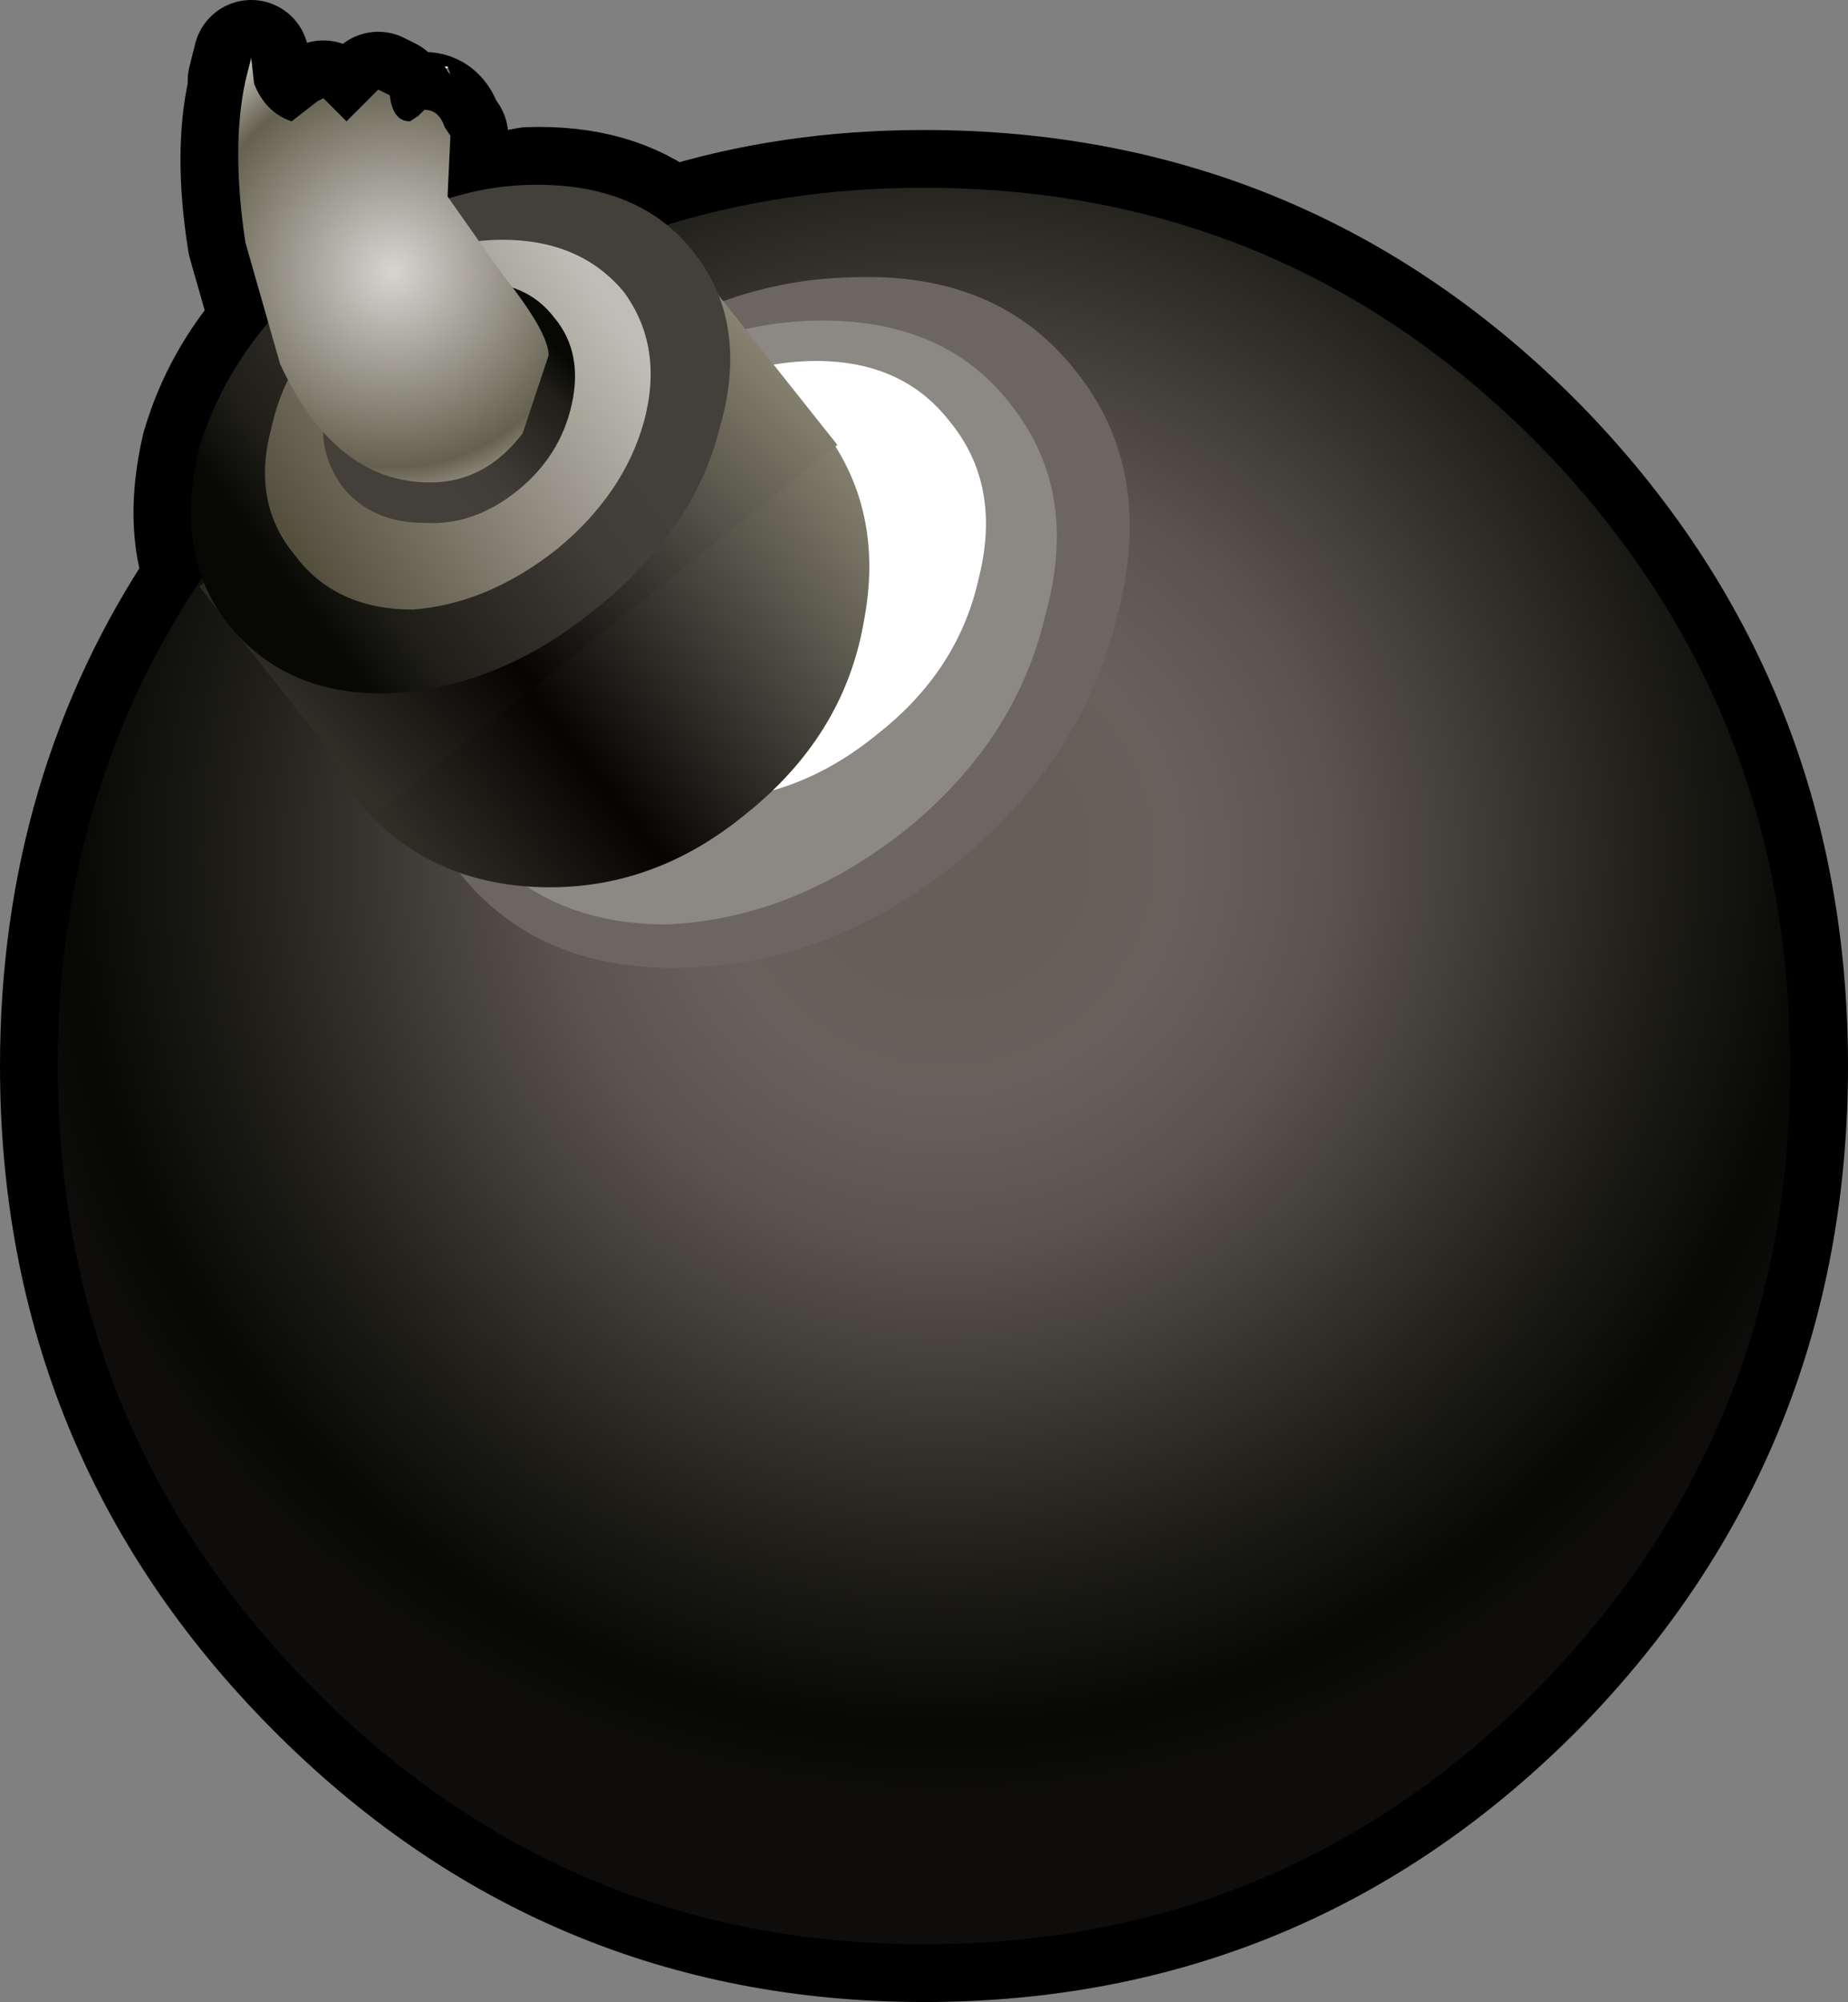 <?xml version="1.0" encoding="UTF-8" standalone="no"?>
<svg xmlns:xlink="http://www.w3.org/1999/xlink" height="34.65px" width="32.0px" xmlns="http://www.w3.org/2000/svg">
  <rect width="100%" height="100%" fill="#808080" stroke="none"/>
  <g transform="matrix(1.0, 0.0, 0.0, 1.0, -1.3, 1.0)">
    <path d="M32.3 17.45 Q32.3 23.75 27.95 28.2 23.55 32.65 17.3 32.65 11.1 32.65 6.7 28.2 2.3 23.75 2.3 17.45 2.3 12.7 4.8 9.0 4.45 8.05 4.75 6.75 5.1 5.55 5.95 4.6 L5.55 3.2 Q5.3 1.65 5.55 0.55 L5.55 0.4 5.65 0.0 5.7 0.45 Q5.9 0.95 6.35 1.1 L6.8 0.75 6.9 0.7 7.3 1.1 7.85 0.55 8.05 0.65 Q8.1 1.1 8.4 1.1 L8.55 1.0 8.65 0.9 Q8.9 0.9 9.0 1.2 L9.1 1.35 9.1 1.55 9.05 2.05 9.05 2.1 9.05 2.4 9.05 2.45 10.45 2.2 Q11.95 2.15 12.9 2.9 14.95 2.25 17.3 2.25 23.55 2.25 27.95 6.7 32.3 11.15 32.3 17.45 M9.1 0.3 L9.0 0.15 9.05 0.15 9.1 0.3" fill="#000000" fill-rule="evenodd" stroke="none"/>
    <path d="M32.3 17.45 Q32.3 23.75 27.95 28.2 23.55 32.65 17.3 32.65 11.1 32.65 6.7 28.2 2.3 23.75 2.3 17.45 2.3 12.7 4.8 9.0 4.45 8.05 4.75 6.75 5.1 5.55 5.95 4.6 L5.55 3.2 Q5.3 1.65 5.55 0.55 L5.55 0.4 5.65 0.0 5.7 0.45 Q5.9 0.95 6.35 1.1 L6.8 0.75 6.9 0.7 7.3 1.1 7.85 0.55 8.05 0.65 Q8.1 1.1 8.4 1.1 L8.55 1.0 8.65 0.9 Q8.9 0.9 9.0 1.2 L9.1 1.35 9.1 1.55 9.05 2.05 9.05 2.1 9.05 2.4 9.05 2.45 10.45 2.2 Q11.95 2.15 12.9 2.9 14.95 2.25 17.3 2.25 23.55 2.25 27.95 6.7 32.3 11.15 32.3 17.45 Z" fill="none" stroke="#000000" stroke-linecap="round" stroke-linejoin="round" stroke-width="2.0"/>
    <path d="M6.7 6.7 Q11.1 2.25 17.3 2.25 23.55 2.25 27.95 6.7 32.3 11.15 32.3 17.45 32.3 23.75 27.95 28.2 23.55 32.65 17.3 32.65 11.1 32.65 6.7 28.2 2.3 23.75 2.3 17.45 2.3 11.15 6.7 6.7" fill="url(#gradient0)" fill-rule="evenodd" stroke="none"/>
    <path d="M20.65 9.65 Q20.05 12.15 17.85 13.95 15.65 15.7 13.1 15.75 10.6 15.8 9.25 14.1 7.9 12.35 8.5 9.9 9.15 7.4 11.35 5.65 13.55 3.85 16.05 3.8 18.6 3.7 19.95 5.45 21.3 7.15 20.65 9.65" fill="#6b6661" fill-rule="evenodd" stroke="none"/>
    <path d="M19.4 9.65 Q18.9 11.8 17.0 13.35 15.05 14.9 12.85 15.0 10.7 15.0 9.5 13.5 8.35 12.0 8.85 9.9 9.4 7.7 11.35 6.15 13.25 4.6 15.4 4.55 17.65 4.5 18.8 6.0 20.0 7.5 19.4 9.65" fill="#8c8884" fill-rule="evenodd" stroke="none"/>
    <path d="M18.25 9.0 Q17.9 10.6 16.5 11.7 15.1 12.85 13.45 12.85 11.9 12.9 11.0 11.8 10.15 10.7 10.5 9.1 10.95 7.55 12.35 6.4 13.75 5.3 15.3 5.25 16.9 5.2 17.75 6.3 18.65 7.4 18.25 9.0" fill="#ffffff" fill-rule="evenodd" stroke="none"/>
    <path d="M10.55 14.35 Q8.6 14.25 7.45 12.8 6.3 11.3 6.6 9.35 7.0 7.35 8.65 6.0 10.35 4.65 12.3 4.8 14.35 4.85 15.5 6.35 16.65 7.8 16.25 9.8 15.9 11.75 14.2 13.1 12.55 14.45 10.55 14.35" fill="url(#gradient1)" fill-rule="evenodd" stroke="none"/>
    <path d="M4.75 9.15 L12.7 2.8 15.8 6.7 7.85 13.05 4.75 9.15" fill="url(#gradient2)" fill-rule="evenodd" stroke="none"/>
    <path d="M11.6 9.55 Q9.95 10.9 8.05 11.0 6.25 11.05 5.25 9.8 4.3 8.6 4.75 6.75 5.3 4.95 6.95 3.6 8.65 2.25 10.45 2.2 12.35 2.15 13.3 3.35 14.3 4.6 13.75 6.45 13.3 8.2 11.6 9.55" fill="url(#gradient3)" fill-rule="evenodd" stroke="none"/>
    <path d="M10.95 8.5 Q9.75 9.45 8.45 9.55 7.1 9.55 6.4 8.6 5.65 7.7 6.0 6.4 6.3 5.05 7.5 4.1 8.65 3.15 10.0 3.15 11.35 3.15 12.1 4.05 12.8 5.0 12.45 6.3 12.1 7.55 10.95 8.5" fill="url(#gradient4)" fill-rule="evenodd" stroke="none"/>
    <path d="M10.25 7.5 Q9.5 8.1 8.65 8.05 7.75 8.05 7.25 7.45 6.75 6.8 6.95 5.95 7.2 5.1 7.95 4.5 8.7 3.9 9.5 3.9 10.4 3.85 10.9 4.5 11.4 5.1 11.2 6.0 11.0 6.9 10.25 7.5" fill="url(#gradient5)" fill-rule="evenodd" stroke="none"/>
    <path d="M5.65 0.0 L5.7 0.45 Q5.9 0.95 6.35 1.1 L6.8 0.75 6.9 0.7 7.3 1.1 7.85 0.55 8.05 0.65 Q8.1 1.1 8.4 1.1 L8.55 1.0 8.65 0.9 Q8.9 0.9 9.0 1.2 L9.1 1.35 9.05 2.4 10.0 3.75 Q10.8 4.75 10.8 5.15 L10.35 6.5 Q9.7 7.35 8.75 7.35 7.1 7.35 6.15 5.3 L5.55 3.2 Q5.3 1.55 5.55 0.4 L5.65 0.0" fill="url(#gradient6)" fill-rule="evenodd" stroke="none"/>
    <path d="M9.0 0.15 L9.05 0.15 9.1 0.3 9.0 0.15" fill="url(#gradient7)" fill-rule="evenodd" stroke="none"/>
  </g>
  <defs>
    <radialGradient cx="0" cy="0" gradientTransform="matrix(0.02, 0.0, 0.0, 0.02, 17.65, 13.8)" gradientUnits="userSpaceOnUse" id="gradient0" r="819.2" spreadMethod="pad">
      <stop offset="0.125" stop-color="#645f57"/>
      <stop offset="0.251" stop-color="#68615b"/>
      <stop offset="0.412" stop-color="#5a5450"/>
      <stop offset="0.753" stop-color="#1e1d18"/>
      <stop offset="0.925" stop-color="#070704"/>
      <stop offset="1.0" stop-color="#0e0d0c"/>
    </radialGradient>
    <linearGradient gradientTransform="matrix(-0.005, 0.004, -0.004, -0.005, 8.9, 6.0)" gradientUnits="userSpaceOnUse" id="gradient1" spreadMethod="pad" x1="-819.2" x2="819.2">
      <stop offset="0.0" stop-color="#8a8675"/>
      <stop offset="0.682" stop-color="#050403"/>
      <stop offset="1.0" stop-color="#302e25"/>
    </linearGradient>
    <linearGradient gradientTransform="matrix(-0.005, 0.004, -0.002, -0.002, 10.2, 7.8)" gradientUnits="userSpaceOnUse" id="gradient2" spreadMethod="pad" x1="-819.2" x2="819.2">
      <stop offset="0.0" stop-color="#8a8675"/>
      <stop offset="0.682" stop-color="#050403"/>
      <stop offset="1.0" stop-color="#302e25"/>
    </linearGradient>
    <linearGradient gradientTransform="matrix(-0.004, 0.004, -0.003, -0.004, 9.25, 6.55)" gradientUnits="userSpaceOnUse" id="gradient3" spreadMethod="pad" x1="-819.2" x2="819.2">
      <stop offset="0.0" stop-color="#43403a"/>
      <stop offset="0.251" stop-color="#433f3a"/>
      <stop offset="0.412" stop-color="#413d38"/>
      <stop offset="0.8" stop-color="#1e1d18"/>
      <stop offset="0.929" stop-color="#070704"/>
    </linearGradient>
    <linearGradient gradientTransform="matrix(-0.003, 0.003, -0.002, -0.003, 8.6, 5.6)" gradientUnits="userSpaceOnUse" id="gradient4" spreadMethod="pad" x1="-819.2" x2="819.2">
      <stop offset="0.0" stop-color="#c0bdb6"/>
      <stop offset="1.0" stop-color="#544f3d"/>
    </linearGradient>
    <linearGradient gradientTransform="matrix(0.001, -0.003, 0.002, 0.002, 9.1, 6.0)" gradientUnits="userSpaceOnUse" id="gradient5" spreadMethod="pad" x1="-819.2" x2="819.2">
      <stop offset="0.0" stop-color="#43403a"/>
      <stop offset="0.251" stop-color="#433f3a"/>
      <stop offset="0.412" stop-color="#413d38"/>
      <stop offset="0.8" stop-color="#1e1d18"/>
      <stop offset="0.929" stop-color="#070704"/>
    </linearGradient>
    <radialGradient cx="0" cy="0" gradientTransform="matrix(0.006, 0.0, 0.0, 0.006, 8.1, 3.7)" gradientUnits="userSpaceOnUse" id="gradient6" r="819.2" spreadMethod="pad">
      <stop offset="0.0" stop-color="#d8d5d1"/>
      <stop offset="0.69" stop-color="#656150"/>
      <stop offset="1.0" stop-color="#eceae8"/>
    </radialGradient>
    <radialGradient cx="0" cy="0" gradientTransform="matrix(1.0E-4, 0.0, 0.0, 1.0E-4, 9.05, 0.25)" gradientUnits="userSpaceOnUse" id="gradient7" r="819.2" spreadMethod="pad">
      <stop offset="0.0" stop-color="#d8d5d1"/>
      <stop offset="0.69" stop-color="#656150"/>
      <stop offset="1.0" stop-color="#eceae8"/>
    </radialGradient>
  </defs>
</svg>
